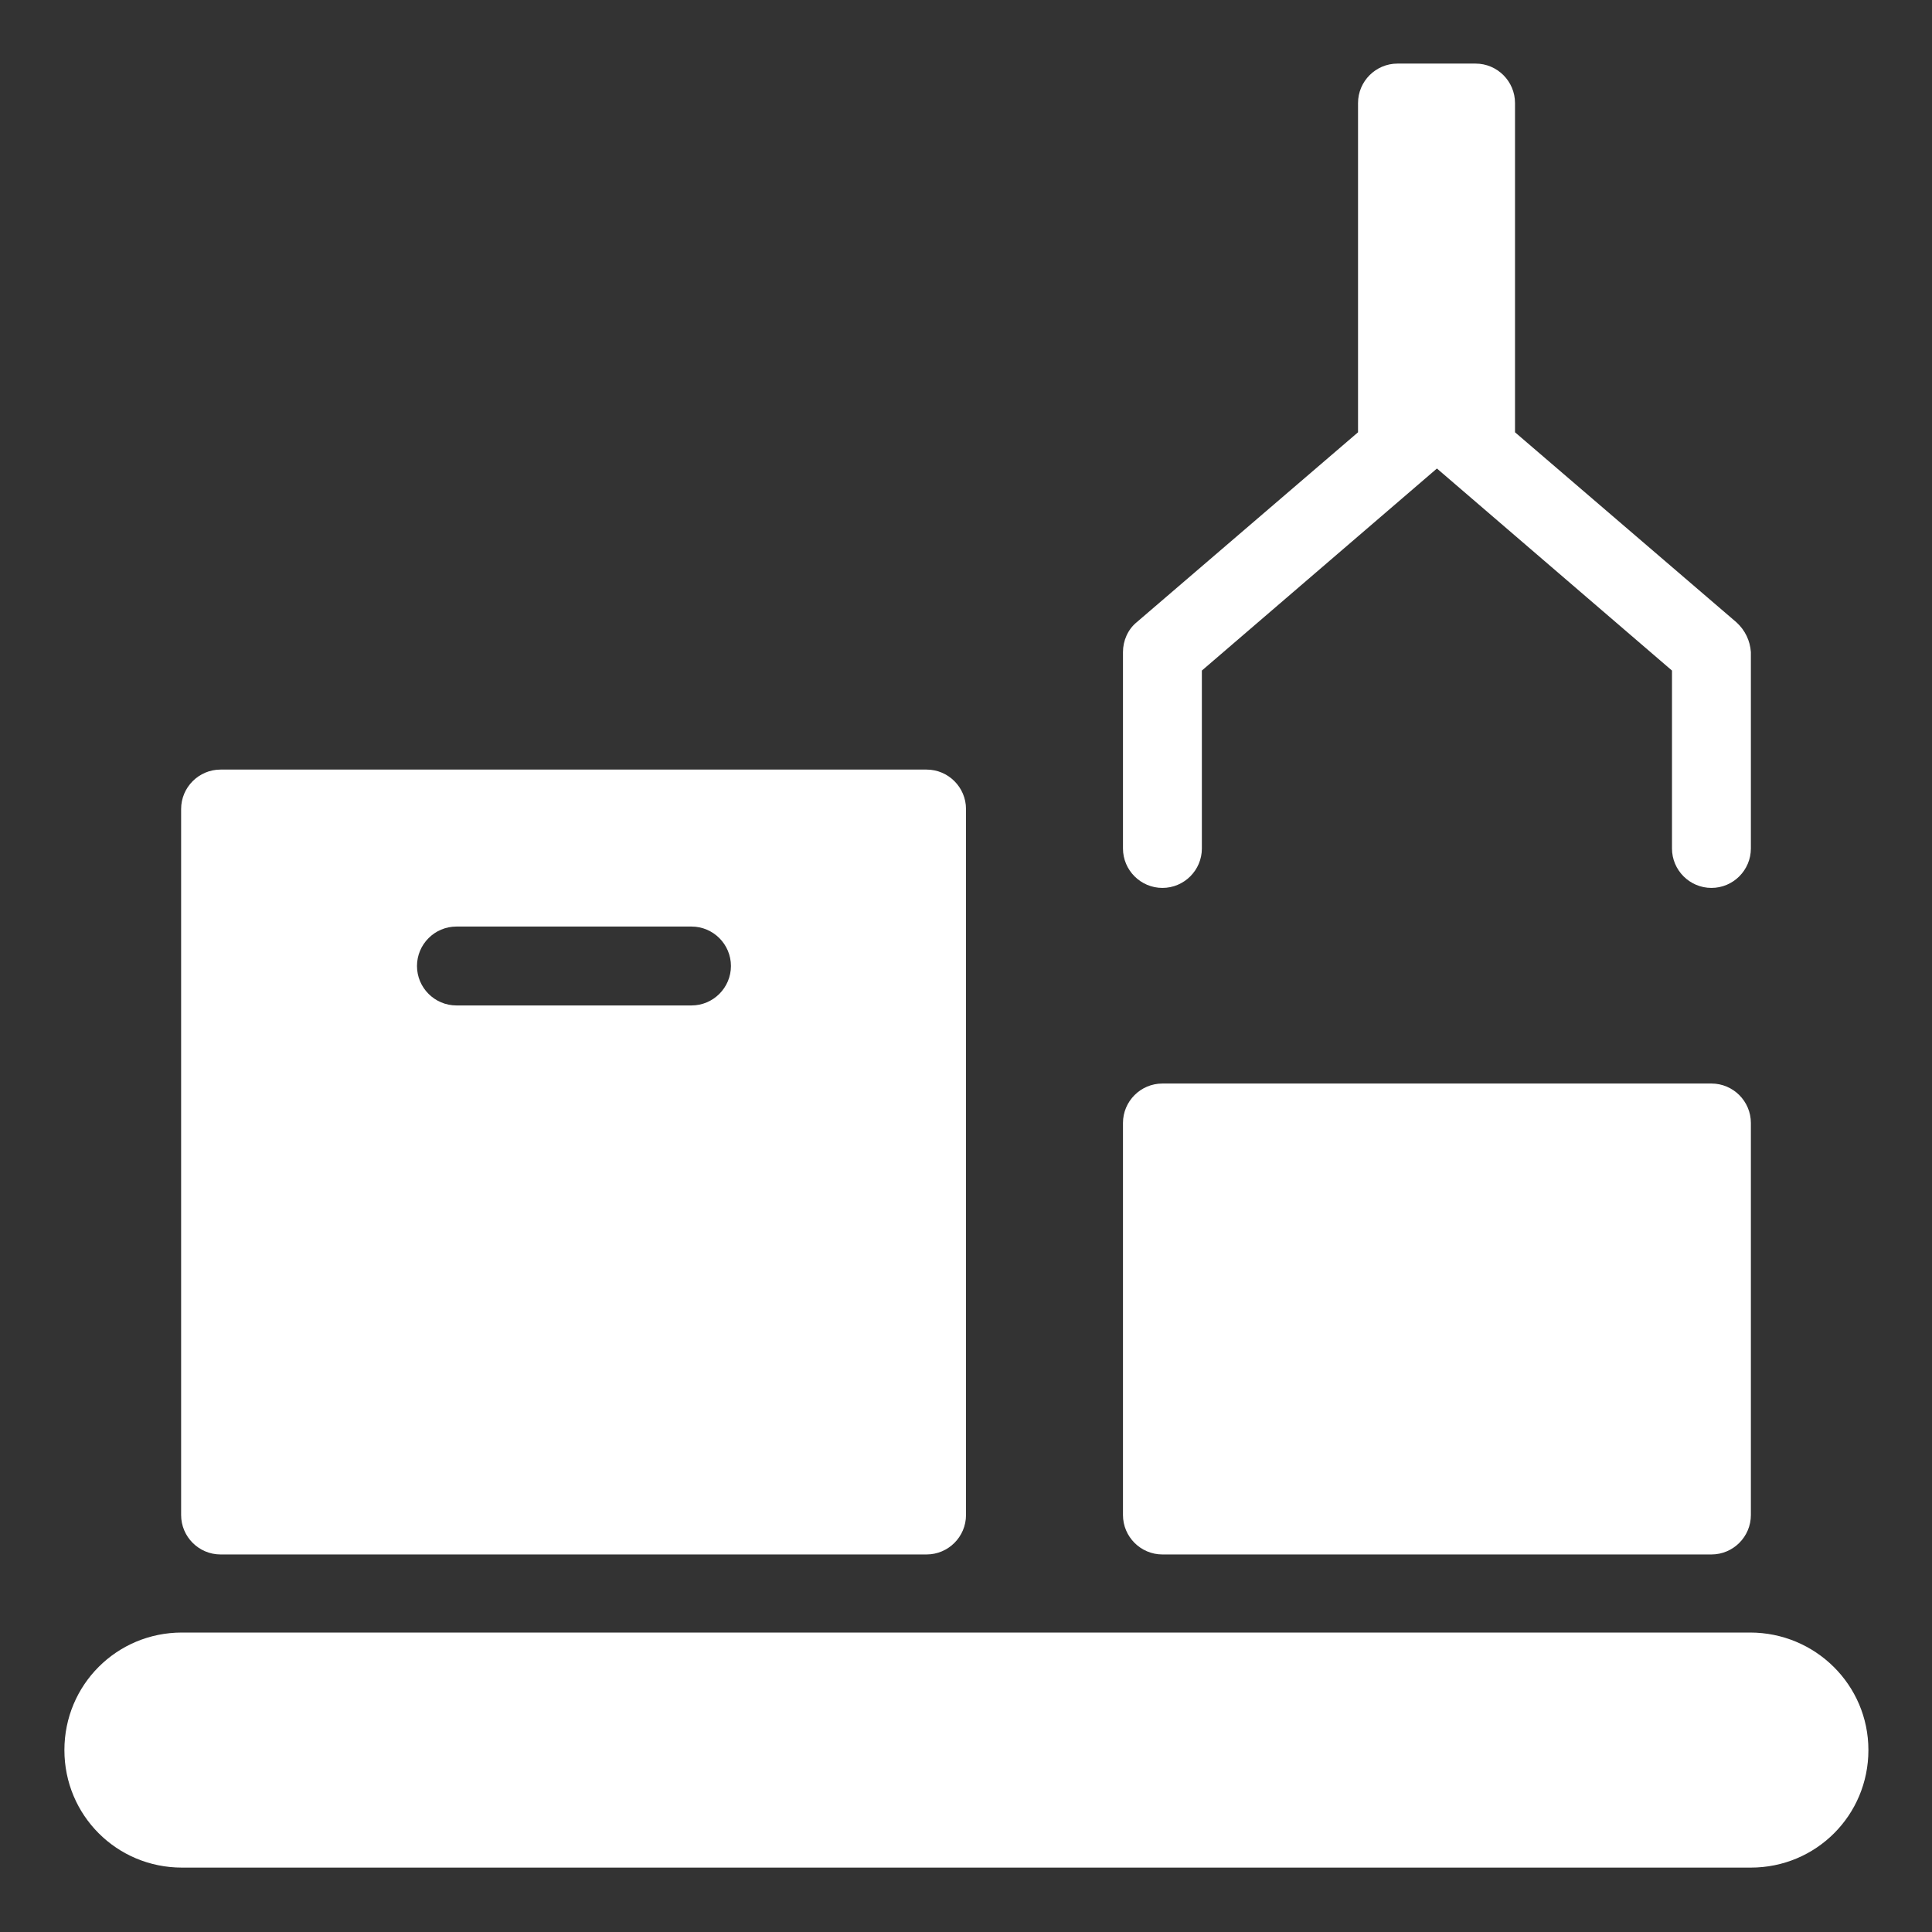 <?xml version="1.0" encoding="utf-8"?>
<!-- Generator: Adobe Illustrator 24.0.2, SVG Export Plug-In . SVG Version: 6.00 Build 0)  -->
<svg version="1.1" id="Camada_1" xmlns="http://www.w3.org/2000/svg" xmlns:xlink="http://www.w3.org/1999/xlink" x="0px" y="0px"
	 viewBox="0 0 24 24" style="enable-background:new 0 0 24 24; " xml:space="preserve">
<rect x="0" y="0" width="24" height="24" fill="#333333" stroke="none"/>
<style type="text/css">
	.st0{fill:#fff;}
</style>
<g>
	<path class="st0" d="M14.44,13.46h6.82c0.27,0,0.49,0.22,0.49,0.49v4.87c0,0.27-0.22,0.49-0.49,0.49h-6.82
		c-0.27,0-0.49-0.22-0.49-0.49v-4.87C13.95,13.68,14.17,13.46,14.44,13.46z"/>
	<path class="st0" d="M21.57,7.73l-2.75-2.36V1.28c0-0.27-0.22-0.49-0.49-0.49h-0.97c-0.27,0-0.49,0.22-0.49,0.49v4.09l-2.75,2.36
		c-0.11,0.09-0.17,0.23-0.17,0.37v2.44c0,0.27,0.22,0.49,0.49,0.49c0.27,0,0.49-0.22,0.49-0.49V8.33l2.92-2.51l2.92,2.51v2.21
		c0,0.27,0.22,0.49,0.49,0.49c0.27,0,0.49-0.22,0.49-0.49V8.1C21.74,7.96,21.68,7.83,21.57,7.73z"/>
	<path class="st0" d="M11.51,9.56H2.74c-0.27,0-0.49,0.22-0.49,0.49v8.77c0,0.27,0.22,0.49,0.49,0.49h8.77
		c0.27,0,0.49-0.22,0.49-0.49v-8.77C12,9.78,11.78,9.56,11.51,9.56z M8.59,12.49H5.67c-0.27,0-0.49-0.22-0.49-0.49
		s0.22-0.49,0.49-0.49h2.92c0.27,0,0.49,0.22,0.49,0.49S8.86,12.49,8.59,12.49z"/>
	<path class="st0" d="M21.74,20.28H2.26c-0.81,0-1.46,0.65-1.46,1.46s0.65,1.46,1.46,1.46h19.49c0.81,0,1.46-0.65,1.46-1.46
		S22.55,20.28,21.74,20.28z"/>
</g>
</svg>
